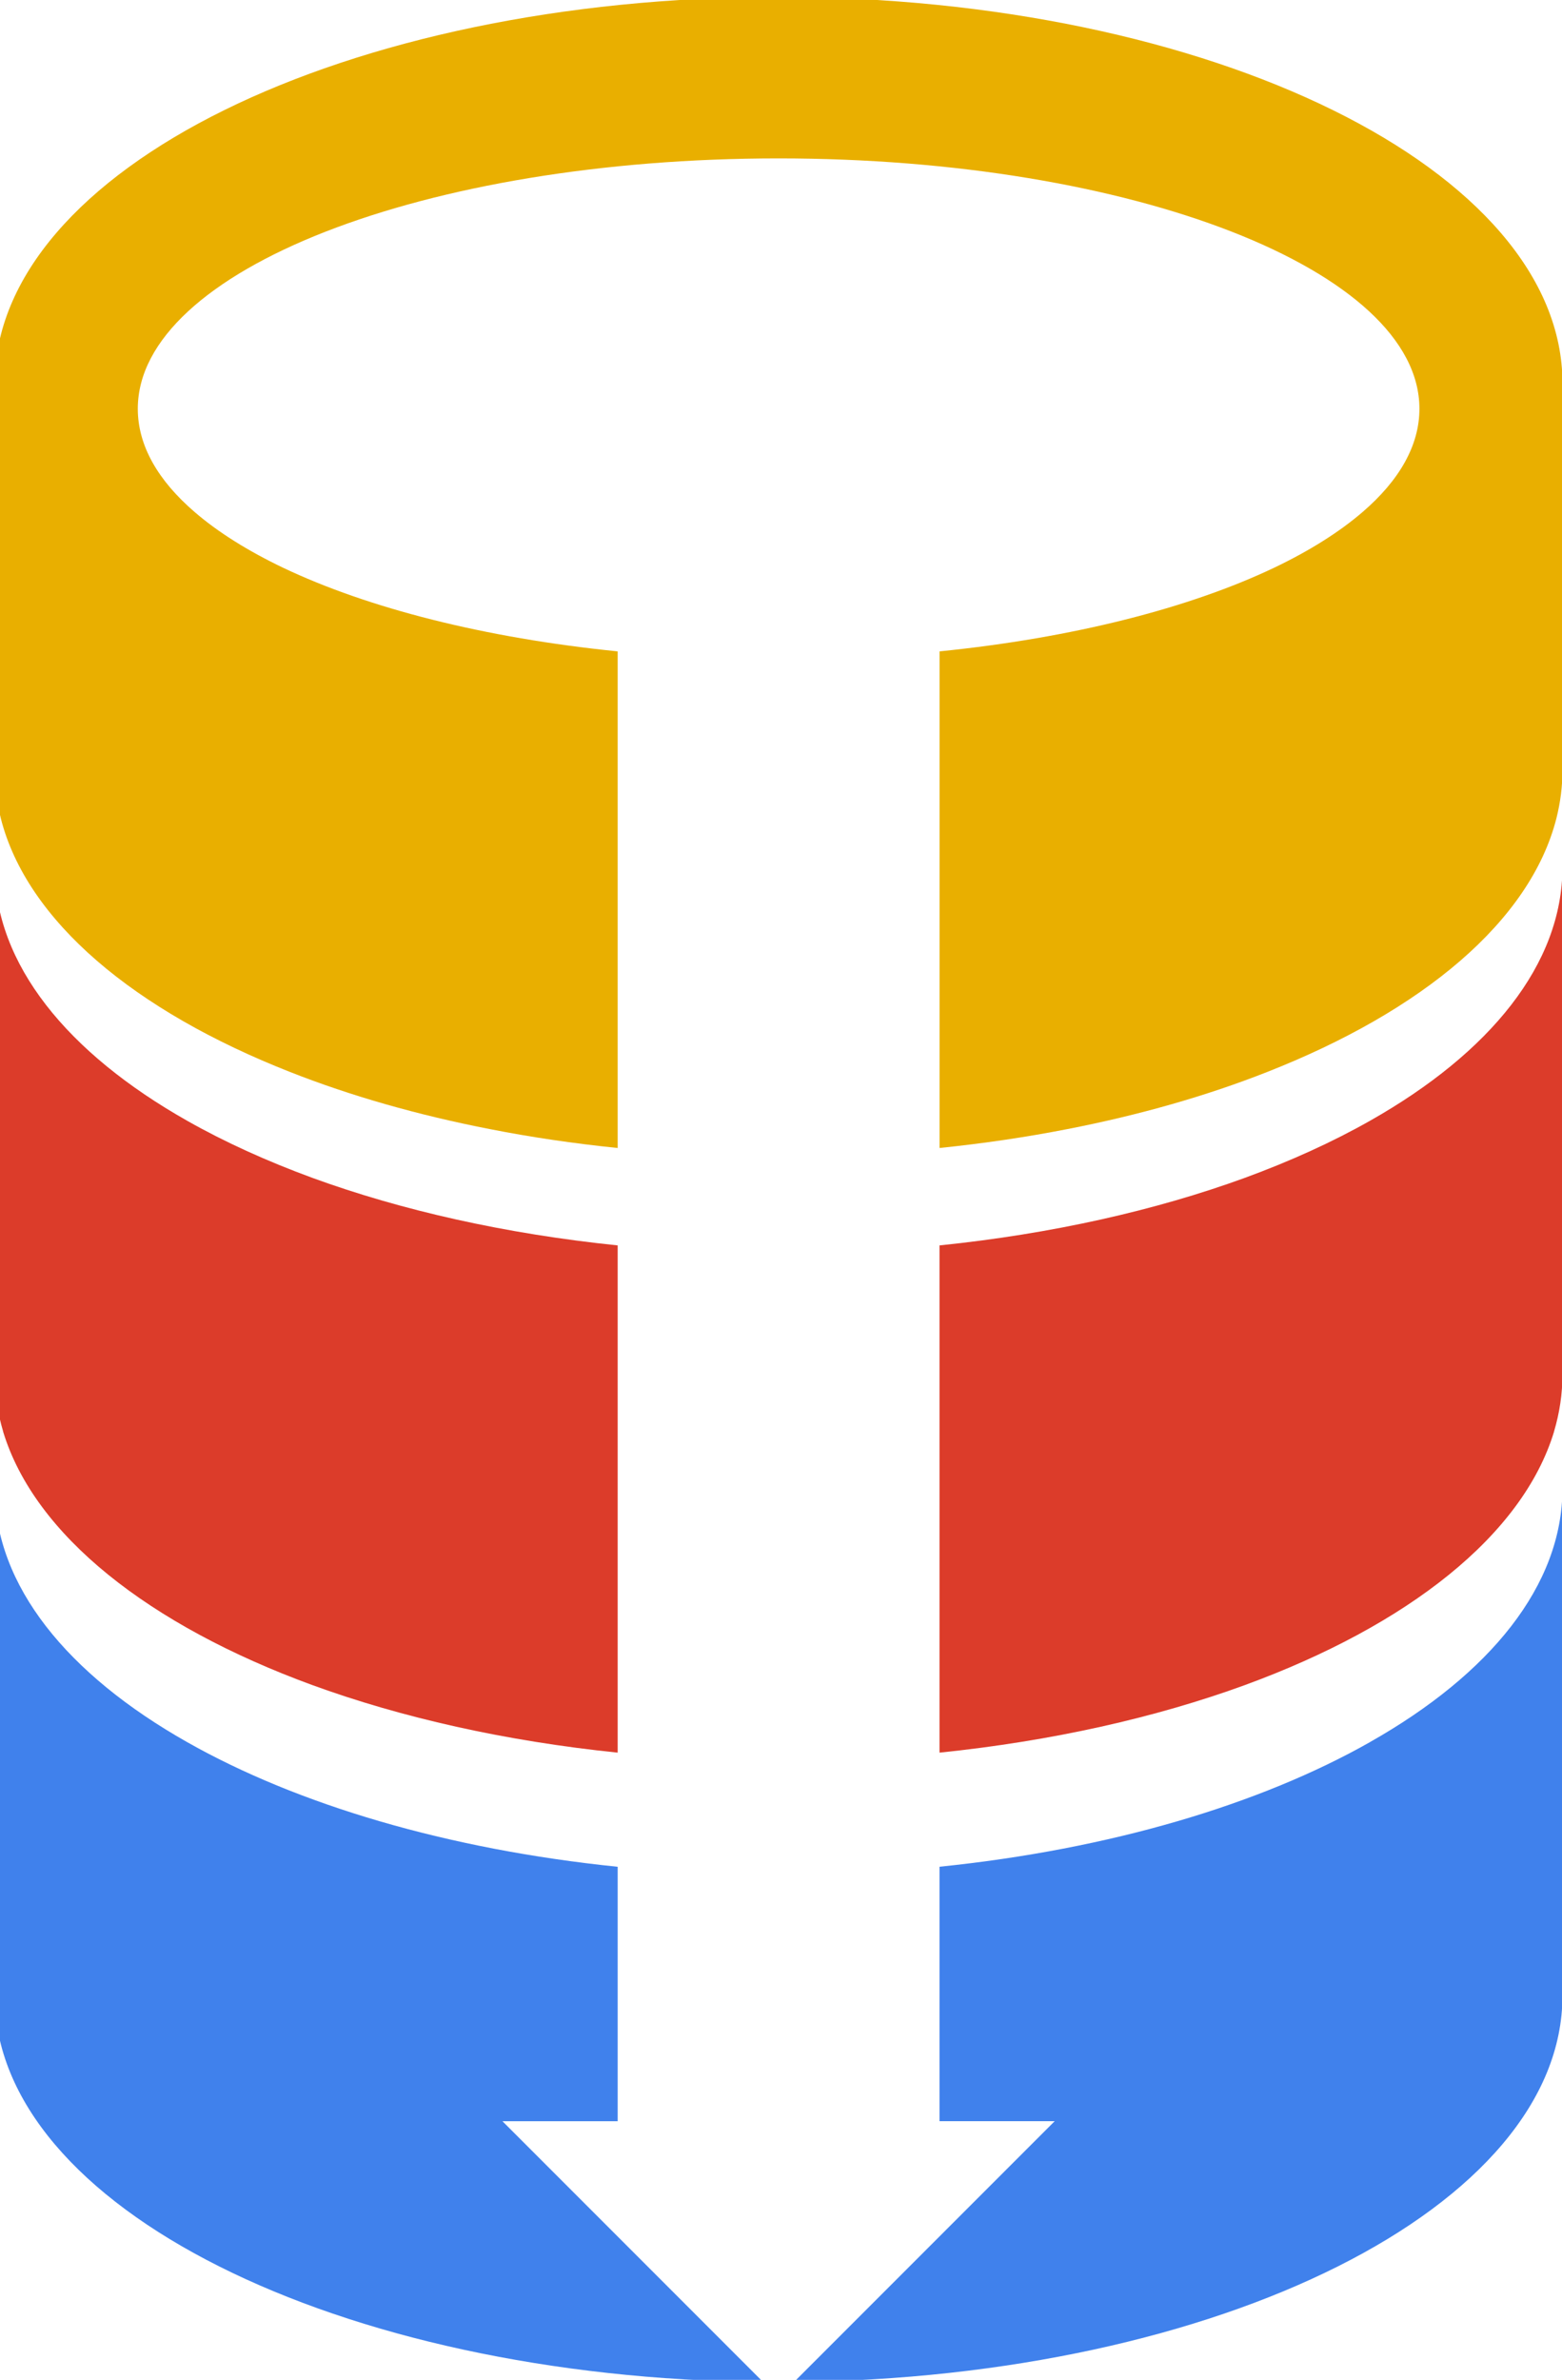 <?xml version="1.0" encoding="UTF-8" standalone="no"?>
<svg
   id="a"
   viewBox="0 0 396 603"
   version="1.1"
   sodipodi:docname="prql.svg"
   width="396"
   height="603"
   inkscape:version="1.2.2 (b0a8486, 2022-12-01)"
   xmlns:inkscape="http://www.inkscape.org/namespaces/inkscape"
   xmlns:sodipodi="http://sodipodi.sourceforge.net/DTD/sodipodi-0.dtd"
   xmlns="http://www.w3.org/2000/svg"
   xmlns:svg="http://www.w3.org/2000/svg">
  <sodipodi:namedview
     id="namedview2030"
     pagecolor="#ffffff"
     bordercolor="#666666"
     borderopacity="1.0"
     inkscape:showpageshadow="2"
     inkscape:pageopacity="0.0"
     inkscape:pagecheckerboard="0"
     inkscape:deskcolor="#d1d1d1"
     showgrid="false"
     inkscape:zoom="1.2361274"
     inkscape:cx="247.5473"
     inkscape:cy="626.95803"
     inkscape:window-width="1028"
     inkscape:window-height="842"
     inkscape:window-x="471"
     inkscape:window-y="25"
     inkscape:window-maximized="0"
     inkscape:current-layer="a" />
  <defs
     id="defs2011">
    <style
       id="style2009">
      .b {
        fill: #191717;
      }

      .c {
        fill: #dc3c2a;
      }

      .d {
        fill: #4081ec;
      }

      .e {
        fill: #e9af00;
      }
    </style>
  </defs>
  <g
     id="g2027"
     transform="translate(-343.586,-238.607)">
    <path
       class="e"
       d="m 540.97,237.84 c -109.76,0 -198.72,43.81 -198.72,97.91 v 97.91 c 0,4.16 0.53,8.27 1.55,12.33 6.62,25.97 33.85,48.74 73.4,64.26 15.23,6 32.25,10.88 50.67,14.46 10.37,2.04 21.18,3.63 32.31,4.77 V 403.65 c -33.8,-3.41 -63.33,-10.97 -84.82,-21.19 -8.99,-4.3 -16.54,-9.04 -22.43,-14.12 -9.28,-7.98 -14.41,-16.83 -14.41,-26.16 0,-35.05 72.72,-63.44 162.46,-63.44 89.74,0 162.46,28.38 162.46,63.44 0,9.33 -5.13,18.18 -14.41,26.16 -5.9,5.08 -13.44,9.82 -22.43,14.12 -21.49,10.22 -51.02,17.78 -84.82,21.19 v 125.83 c 11.13,-1.15 21.94,-2.74 32.31,-4.77 18.42,-3.58 35.44,-8.46 50.67,-14.46 39.55,-15.52 66.77,-38.29 73.4,-64.26 1.02,-4.06 1.55,-8.17 1.55,-12.33 v -97.91 c 0,-54.1 -88.97,-97.91 -198.72,-97.91 z"
       id="path2013" />
    <g
       id="g2019">
      <path
         class="c"
         d="m 500.18,554.16 c -28.54,-2.94 -54.83,-8.88 -77.42,-17.12 -11.6,-4.26 -22.24,-9.09 -31.72,-14.46 -30.36,-17.17 -48.79,-39.65 -48.79,-64.26 v 128.52 c 0,4.93 0.73,9.77 2.13,14.46 v 0.05 c 7.98,26.25 37.04,49.08 78.38,64.21 22.6,8.24 48.89,14.19 77.42,17.12 z"
         id="path2015" />
      <path
         class="c"
         d="m 690.91,522.58 c -9.48,5.37 -20.11,10.2 -31.72,14.46 -22.6,8.24 -48.89,14.19 -77.42,17.12 v 128.52 c 28.54,-2.94 54.83,-8.88 77.42,-17.12 41.34,-15.13 70.4,-37.96 78.38,-64.21 v -0.05 c 1.4,-4.69 2.13,-9.52 2.13,-14.46 V 458.32 c 0,24.61 -18.42,47.09 -48.79,64.26 z"
         id="path2017" />
    </g>
    <g
       id="g2025">
      <path
         class="d"
         d="m 470.98,776.07 h 29.2 V 711.6 C 457,707.17 418.98,695.84 391.04,680.02 360.68,662.86 342.25,640.37 342.25,615.76 v 128.52 c 0,53.41 86.87,96.86 194.82,97.89 l -66.09,-66.09 z"
         id="path2021" />
      <path
         class="d"
         d="m 690.91,680.01 c -27.94,15.82 -65.96,27.15 -109.14,31.58 v 64.47 h 29.2 l -66.09,66.09 C 652.83,841.12 739.7,797.68 739.7,744.26 V 615.74 c 0,24.61 -18.42,47.09 -48.79,64.26 z"
         id="path2023" />
    </g>
  </g>
</svg>
